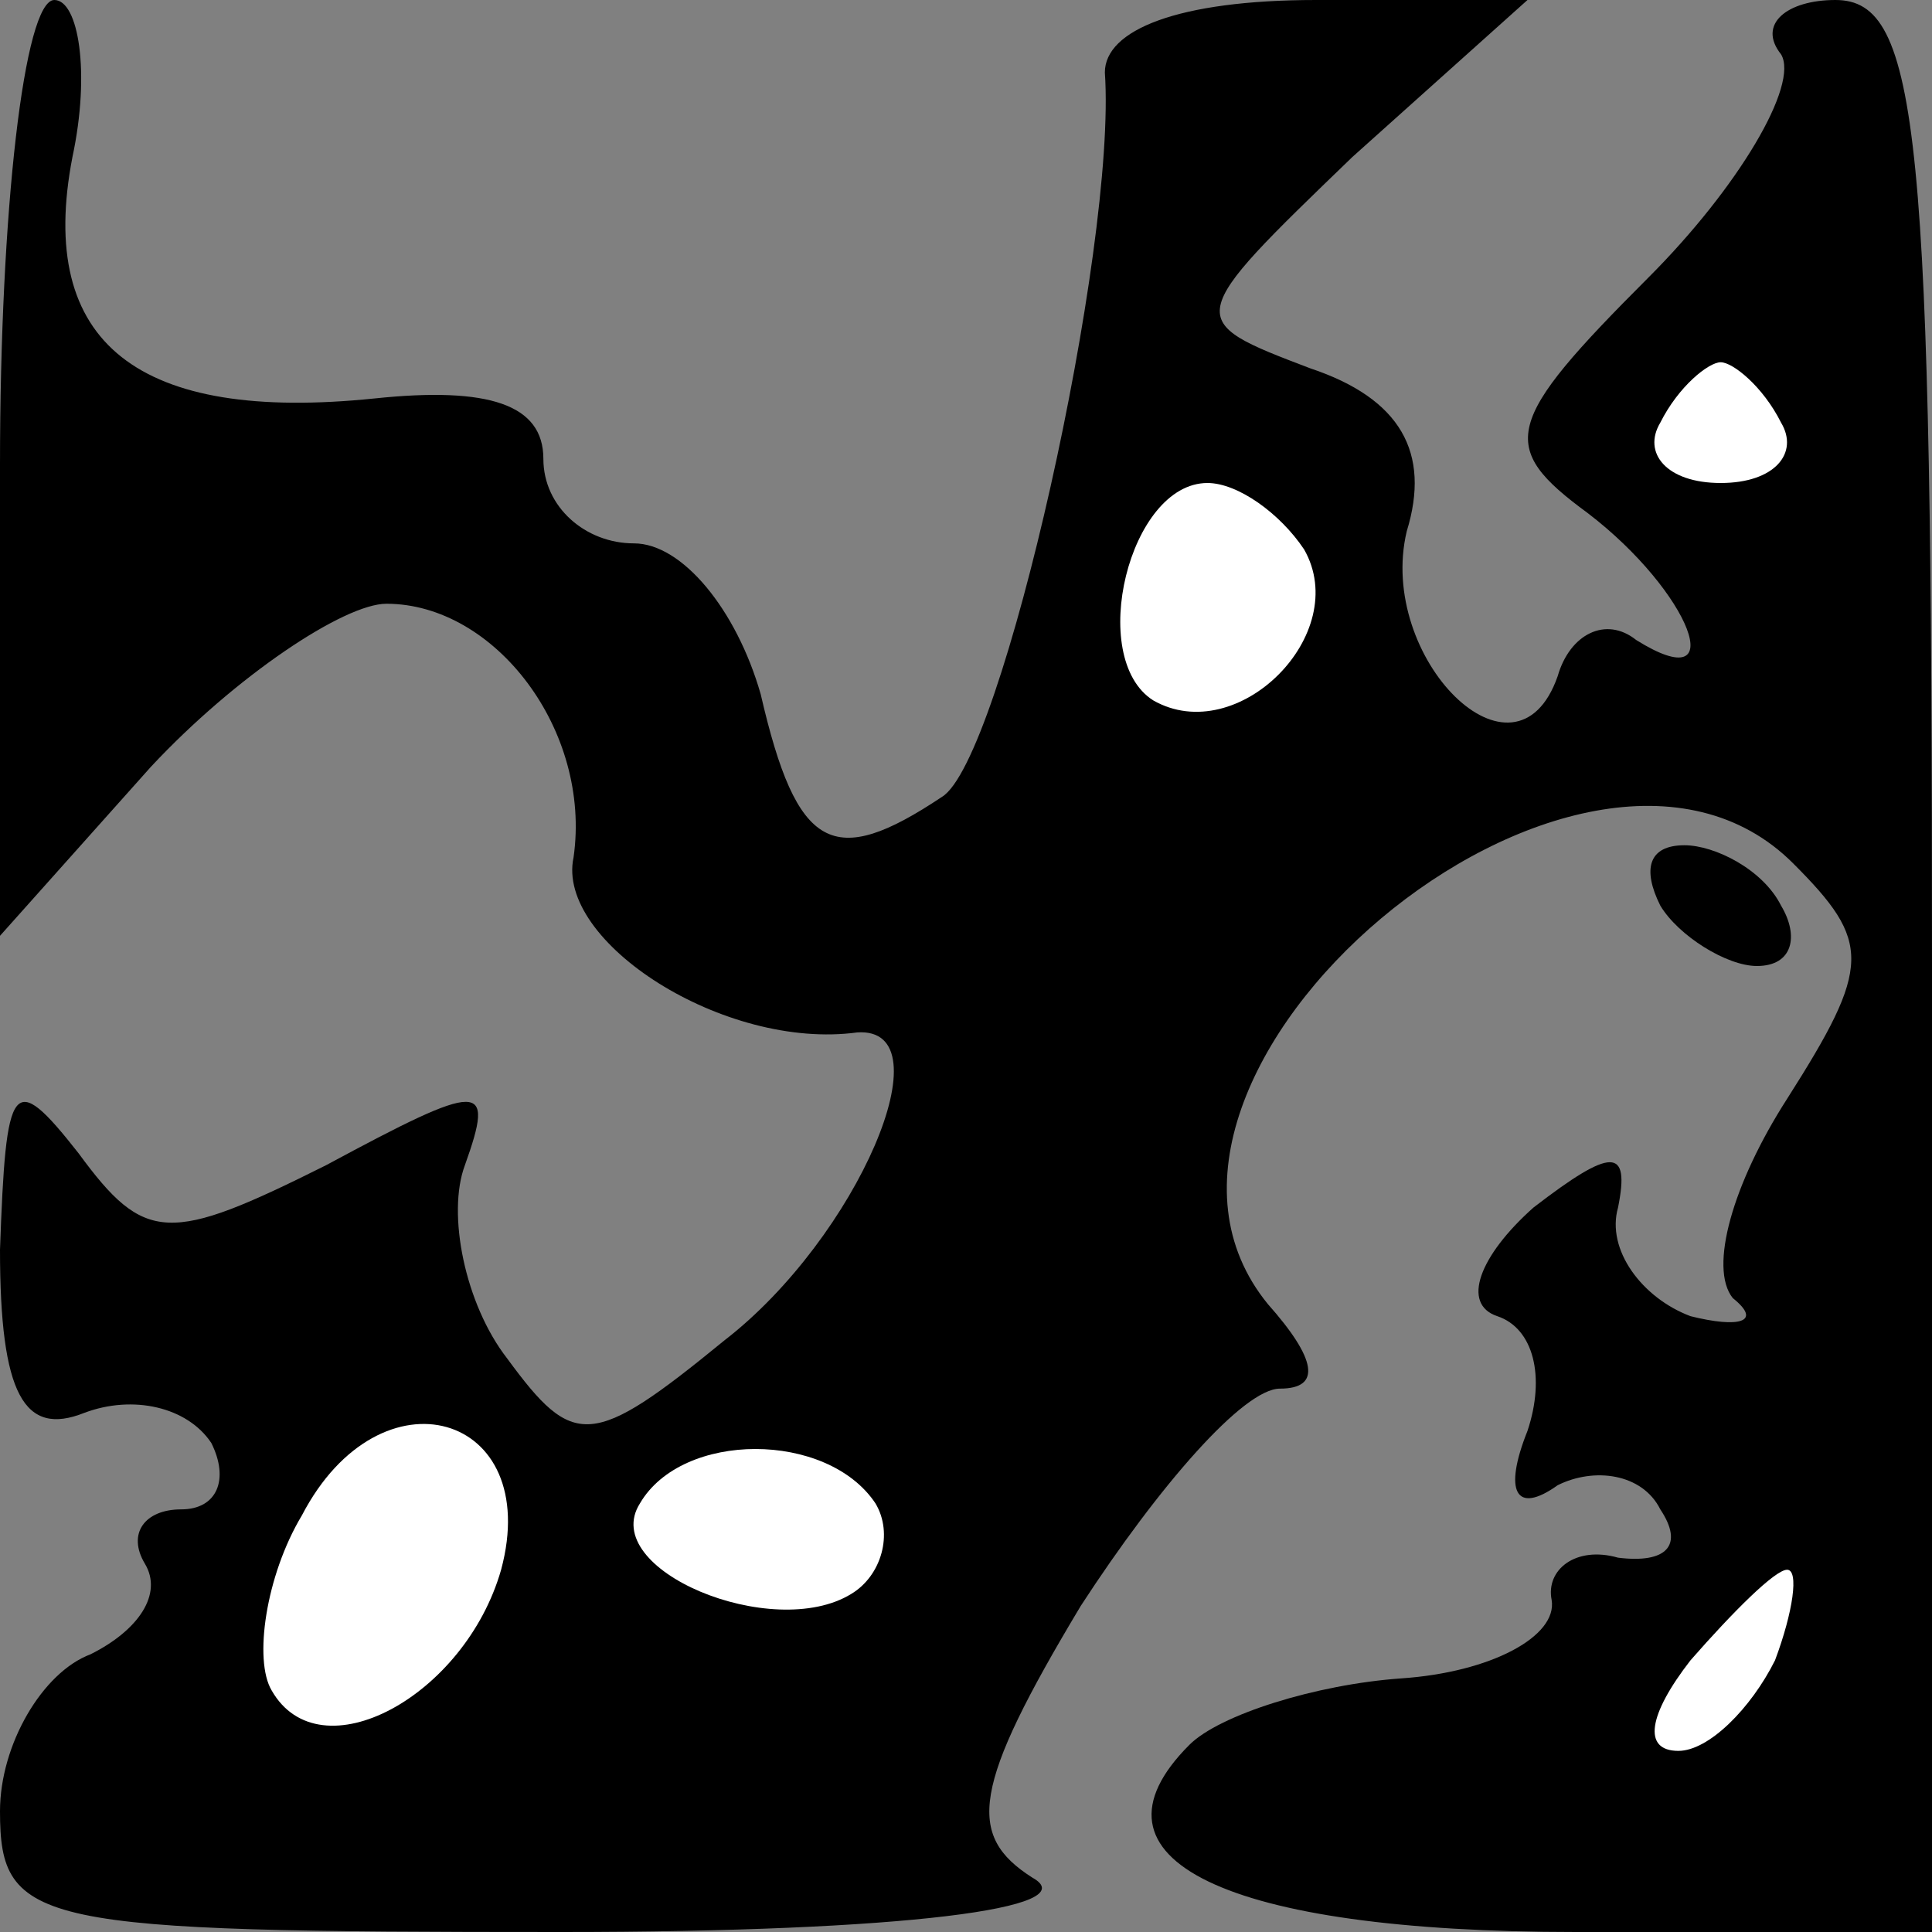 <?xml version="1.0" standalone="no"?>
<!DOCTYPE svg PUBLIC "-//W3C//DTD SVG 20010904//EN"
 "http://www.w3.org/TR/2001/REC-SVG-20010904/DTD/svg10.dtd">
<svg version="1.0" xmlns="http://www.w3.org/2000/svg"
 width="32pt" height="32pt" viewBox="0 0 32 32"
 preserveAspectRatio="xMidYMid meet">
<rect x="0" y="0" width="32" height="32" fill="#808080" stroke="none"/>
<g transform="translate(0,32) scale(0.1,-0.1)"
fill="#000000" stroke="none">
<path fill="#000000" stroke="none" d="M0 243 l0 -78 25 28 c14 15 32 27 39
27 18 0 34 -21 31 -42 -3 -14 25 -32 47 -29 15 1 0 -34 -22 -51 -22 -18 -25
-18 -36 -3 -7 9 -10 24 -7 32 5 14 3 14 -23 0 -26 -13 -30 -13 -41 2 -11 14
-12 12 -13 -16 0 -24 4 -31 14 -27 8 3 17 1 21 -5 3 -6 1 -11 -5 -11 -6 0 -9
-4 -6 -9 3 -5 -1 -11 -9 -15 -8 -3 -15 -15 -15 -26 0 -19 6 -20 93 -20 57 0
87 4 78 9 -11 7 -10 15 8 45 13 20 27 36 33 36 7 0 6 5 -2 14 -31 38 52 108
87 73 13 -13 13 -17 -1 -39 -9 -14 -13 -28 -9 -33 5 -4 1 -5 -7 -3 -8 3 -14
11 -12 18 2 10 -1 10 -14 0 -9 -8 -12 -16 -6 -18 6 -2 8 -10 5 -19 -4 -10 -2
-14 5 -9 6 3 14 2 17 -4 4 -6 1 -9 -7 -8 -7 2 -12 -2 -11 -7 1 -6 -10 -12 -25
-13 -14 -1 -30 -6 -35 -11 -19 -19 6 -31 64 -31 l59 0 0 160 c0 138 -2 160
-16 160 -8 0 -13 -4 -9 -9 3 -5 -7 -22 -22 -37 -24 -24 -25 -28 -10 -39 17
-13 24 -31 8 -21 -5 4 -11 1 -13 -6 -7 -20 -30 3 -25 24 4 13 -1 22 -16 27
-21 8 -21 8 7 35 l29 26 -35 0 c-23 0 -35 -5 -35 -12 2 -29 -17 -114 -27 -120
-18 -12 -24 -9 -30 17 -4 14 -13 25 -21 25 -8 0 -15 6 -15 14 0 9 -9 12 -28
10 -39 -4 -56 9 -50 40 3 14 1 26 -3 26 -5 0 -9 -35 -9 -77z"/>
<path fill="#ffffff" stroke="none" d="M295 250 c3 -5 -1 -10 -10 -10 -9 0
-13 5 -10 10 3 6 8 10 10 10 2 0 7 -4 10 -10z"/>
<path fill="#ffffff" stroke="none" d="M216 229 c8 -14 -11 -33 -25 -25 -11 7
-4 36 9 36 5 0 12 -5 16 -11z"/>
<path fill="#ffffff" stroke="none" d="M83 60 c-6 -21 -30 -34 -38 -20 -3 5
-1 19 5 29 13 25 40 17 33 -9z"/>
<path fill="#ffffff" stroke="none" d="M145 71 c3 -5 1 -12 -4 -15 -13 -8 -42
4 -35 15 7 12 31 12 39 0z"/>
<path fill="#ffffff" stroke="none" d="M294 45 c-4 -8 -11 -15 -16 -15 -6 0
-5 6 2 15 7 8 14 15 16 15 2 0 1 -7 -2 -15z"/>
<path fill="#000000" stroke="none" d="M275 170 c3 -5 11 -10 16 -10 6 0 7 5
4 10 -3 6 -11 10 -16 10 -6 0 -7 -4 -4 -10z"/>
</g>
</svg>

